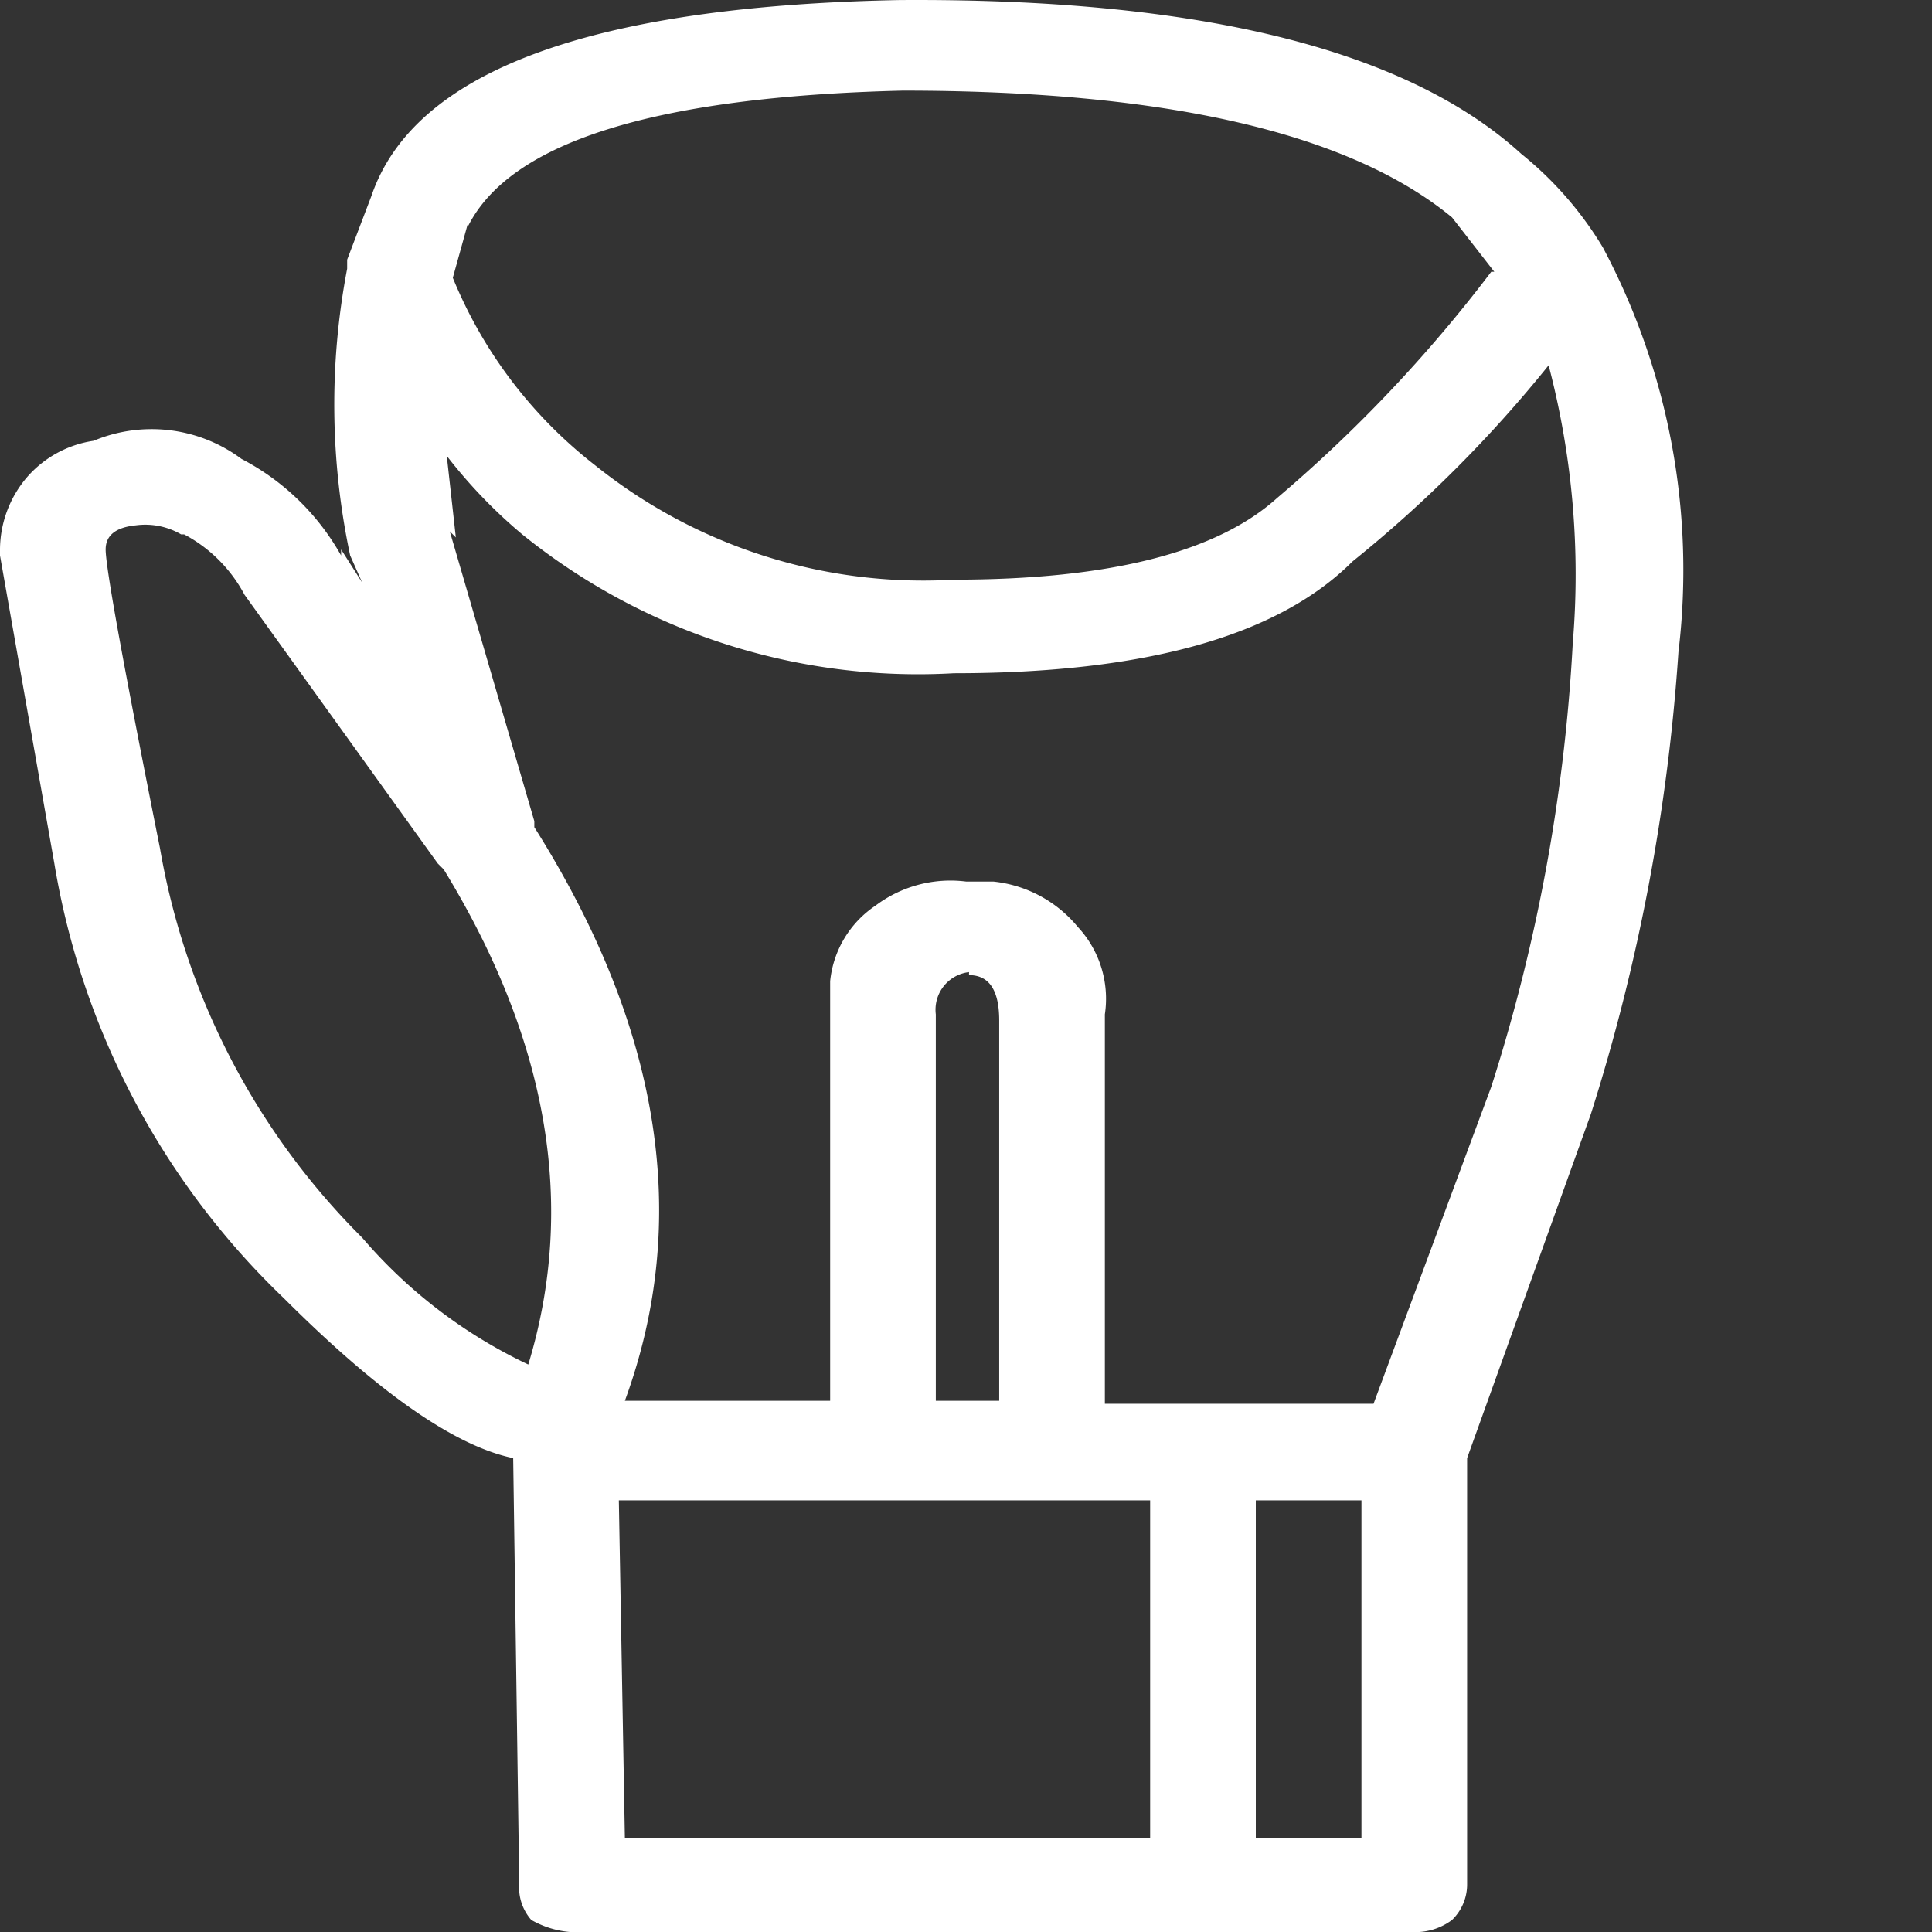 <svg xmlns="http://www.w3.org/2000/svg" width="64" height="64" viewBox="0 0 64 64">
  <rect x="0" y="0" width="64" height="64" fill="#333333" stroke="none"/>
  <g id="boxing" transform="translate(0 0.001)">
    <g id="그룹_1522" data-name="그룹 1522" transform="translate(0 0.001)">
      <g id="그룹_1521" data-name="그룹 1521">
        <path id="패스_828" data-name="패스 828" d="M0,0V64H64V0Z" fill="rgba(255,255,255,0)"/>
      </g>
    </g>
    <g id="그룹_1524" data-name="그룹 1524" transform="translate(0 -0.001)">
      <g id="그룹_1523" data-name="그룹 1523">
        <path id="패스_829" data-name="패스 829" d="M394.7,562.251l-.8,2.1v.3a23.977,23.977,0,0,0,.1,9.5l.4.9-.7-1.1v.2a8.027,8.027,0,0,0-3.3-3.2,4.983,4.983,0,0,0-4.9-.6,3.625,3.625,0,0,0-2.2,1.2,3.71,3.71,0,0,0-.9,2.4v.2l1.8,10.2a25.757,25.757,0,0,0,7.6,14.4q4.7,4.7,7.6,5.3l.2,14.1a1.63,1.63,0,0,0,.4,1.2,3.113,3.113,0,0,0,1.3.4h27.9a2.017,2.017,0,0,0,1.3-.4,1.637,1.637,0,0,0,.5-1.2v-14.1l4.1-11.4a64.857,64.857,0,0,0,2.9-15.3,22.762,22.762,0,0,0-2.5-13.4,11.739,11.739,0,0,0-2.7-3.1q-5.7-5.2-20.6-5.1-15.4.3-17.5,6.5m2.7,2.7.5-1.8v.1q2.1-4.2,14.4-4.5,13.1,0,18.2,4.2l1.4,1.8h-.1a47.14,47.14,0,0,1-7.1,7.5q-3,2.7-10.7,2.7a17.369,17.369,0,0,1-11.9-3.8,15.081,15.081,0,0,1-4.7-6.2m-8.9,8.5a4.81,4.81,0,0,1,2,2l6.4,8.9.2.2q5.2,8.5,2.8,16.4a16.553,16.553,0,0,1-5.5-4.2,23.931,23.931,0,0,1-6.7-12.9q-1.8-9-1.8-9.9,0-.7,1-.8a2.359,2.359,0,0,1,1.5.3h.1m8.8-.1.2.2-.3-2.7a16.825,16.825,0,0,0,2.5,2.6,20.867,20.867,0,0,0,14.3,4.6q9.5,0,13.2-3.7a42.639,42.639,0,0,0,6.5-6.5,27.232,27.232,0,0,1,.8,9.2,58.32,58.32,0,0,1-2.7,14.7l-3.9,10.5H419v-12.9a3.49,3.49,0,0,0-.9-2.9,4.184,4.184,0,0,0-2.8-1.5h-.9a4.131,4.131,0,0,0-3,.8,3.424,3.424,0,0,0-1.5,2.5v13.9h-6.8q3.3-9-3-19v-.2l-2.8-9.6m17.2,14.6v.1q1,0,1,1.5v12.6h-2.1v-12.8a1.254,1.254,0,0,1,1.1-1.4m9.5,17.5h3.5v11.2H424v-11.2m-3.5,11.2H403.1l-.2-11.2h17.6Z" transform="translate(-382.4 -555.749)" fill="#fff"/>
      </g>
    </g>
  </g>
</svg>
